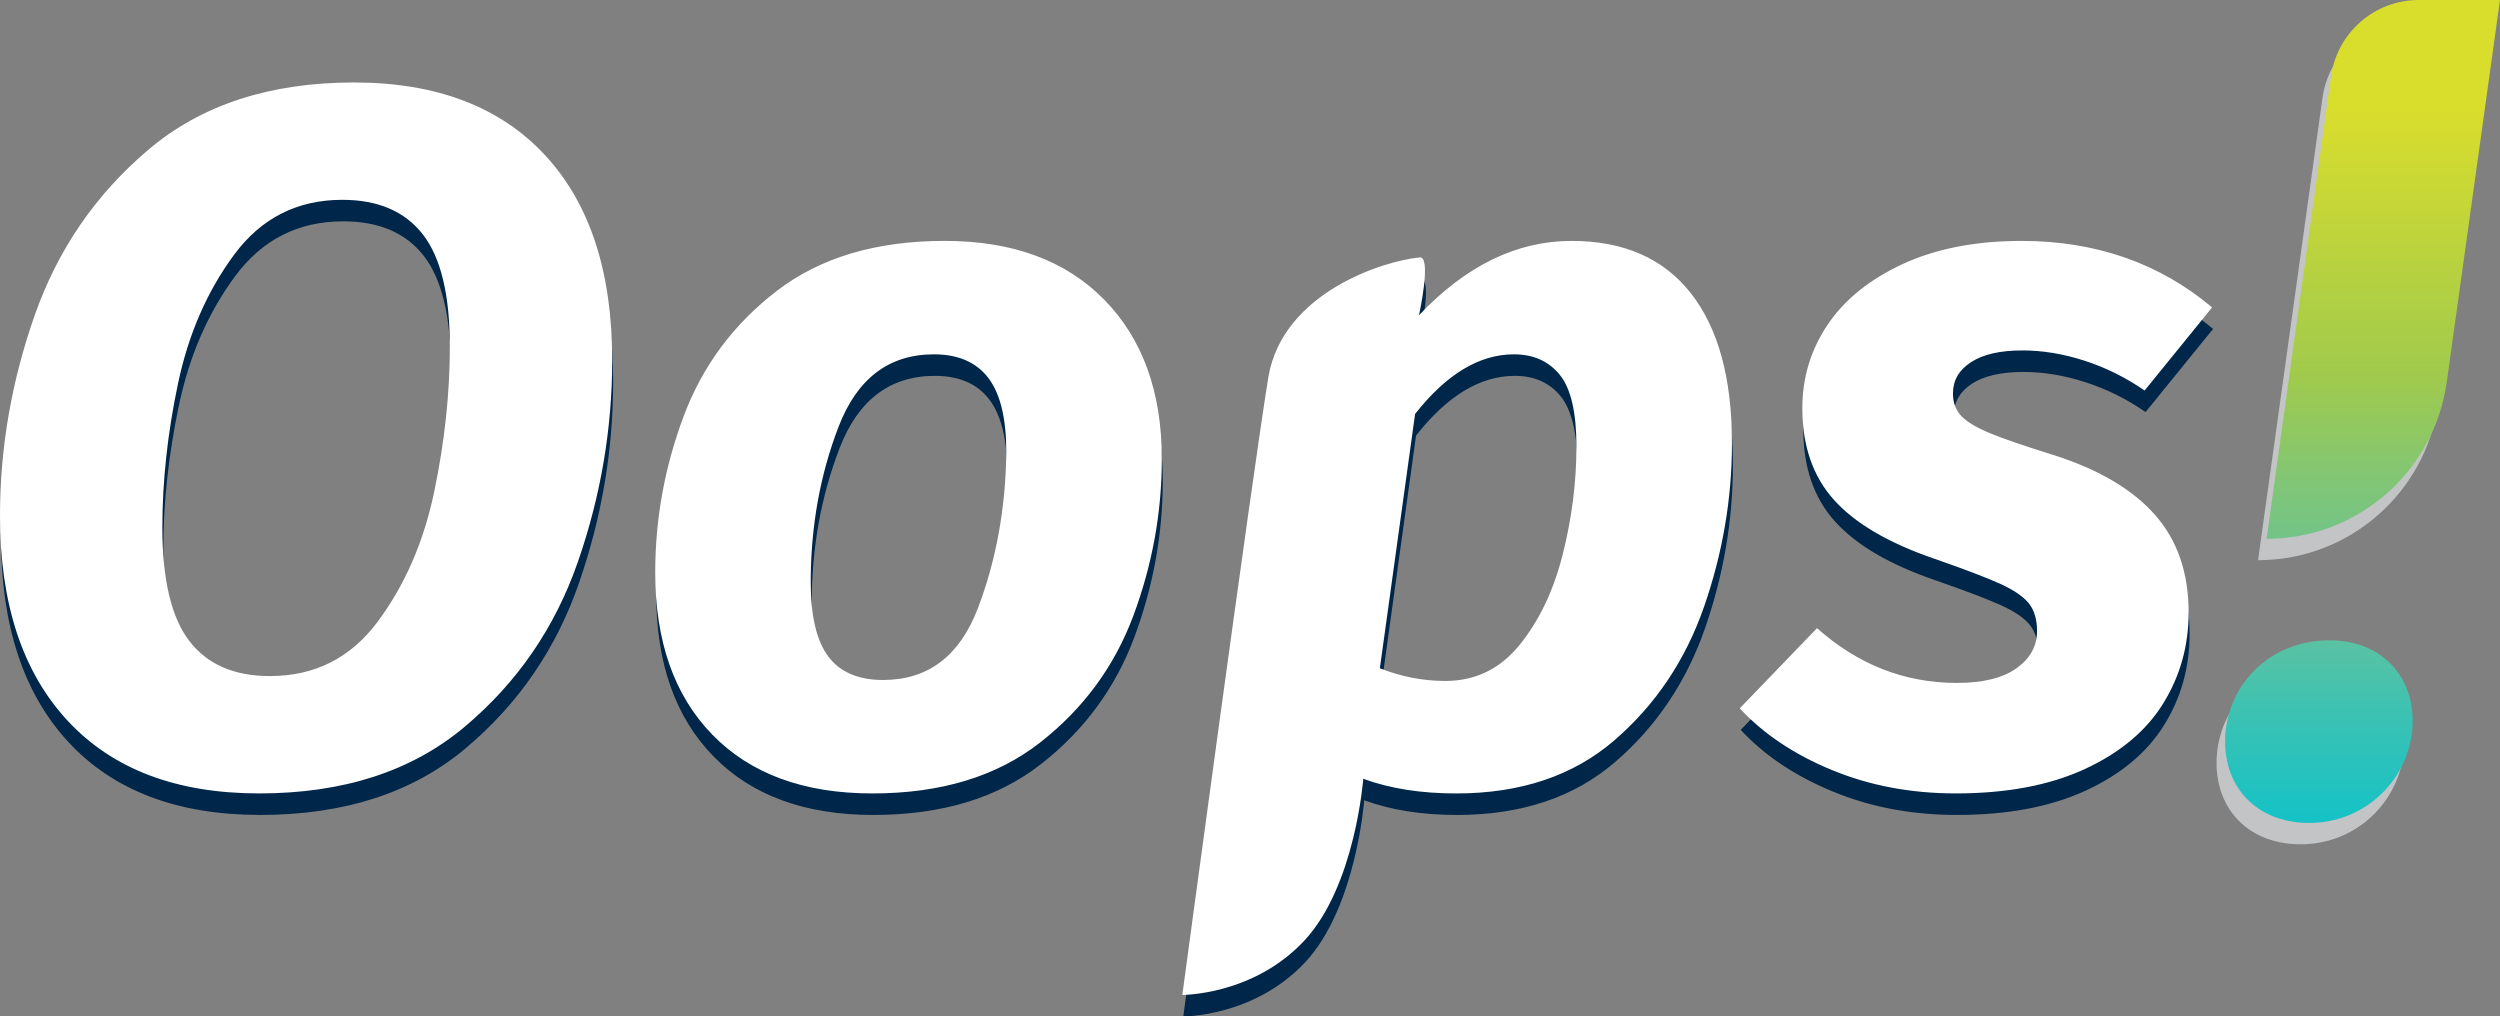 <svg xmlns="http://www.w3.org/2000/svg" xmlns:xlink="http://www.w3.org/1999/xlink" width="211.305" height="85.908" viewBox="0 0 211.305 85.908"><rect x="0" y="0" width="211.305" height="85.908" fill="#808080" stroke="none"/><g fill="#002649"><path d="M46.122 14.904c3.803 4.08 5.704 9.865 5.704 17.359 0 5.785-.965 11.461-2.894 17.027-1.93 5.566-5.125 10.223-9.588 13.969-4.463 3.748-10.25 5.621-17.358 5.621-6.999 0-12.398-2.053-16.2-6.158-3.803-4.105-5.703-9.877-5.703-17.316 0-5.73.978-11.379 2.934-16.945 1.955-5.564 5.166-10.236 9.63-14.01s10.249-5.662 17.358-5.662c6.943 0 12.315 2.039 16.117 6.115zm-26.243 8.432c-2.287 3.088-3.872 6.725-4.753 10.91-.882 4.189-1.322 8.24-1.322 12.152 0 4.408.756 7.604 2.273 9.588 1.515 1.984 3.787 2.975 6.818 2.975 3.803 0 6.847-1.541 9.135-4.629 2.285-3.084 3.87-6.736 4.752-10.951.881-4.215 1.322-8.307 1.322-12.275 0-4.352-.758-7.508-2.272-9.463-1.517-1.957-3.79-2.936-6.819-2.936-3.803 0-6.848 1.543-9.134 4.629zM60.299 63.922c-3.224-3.307-4.836-7.881-4.836-13.721 0-4.52.798-8.914 2.397-13.186 1.598-4.27 4.229-7.811 7.894-10.621 3.664-2.811 8.39-4.215 14.176-4.215 5.73 0 10.222 1.652 13.474 4.959 3.25 3.307 4.877 7.799 4.877 13.473 0 4.52-.801 8.928-2.397 13.227-1.599 4.297-4.229 7.879-7.894 10.744-3.666 2.867-8.391 4.299-14.176 4.299-5.787 0-10.292-1.652-13.515-4.959zm22.44-10.705c1.543-4.051 2.343-8.443 2.398-13.184 0-2.865-.51-4.959-1.529-6.281-1.021-1.324-2.55-1.984-4.588-1.984-3.803 0-6.488 2.039-8.06 6.117-1.57 4.078-2.355 8.459-2.355 13.143 0 2.865.495 4.959 1.488 6.281.991 1.322 2.534 1.984 4.628 1.984 3.803 0 6.475-2.025 8.018-6.076zM120.019 23.584c1.139-.293 0 4.877 0 4.877 3.967-4.188 8.266-6.281 12.894-6.281 4.407 0 7.77 1.475 10.084 4.422 2.314 2.949 3.473 7.178 3.473 12.688 0 4.684-.787 9.285-2.356 13.805-1.57 4.52-4.092 8.279-7.563 11.281-3.474 3.004-7.936 4.506-13.392 4.506-2.975 0-5.593-.414-7.853-1.24 0 0-.667 9.049-4.979 13.678-4.31 4.629-10.312 4.59-10.312 4.59s5.84-43.432 7.273-52.236c1.227-7.154 9.774-9.809 12.731-10.09zm8.511 32.732c1.654-2.037 2.866-4.588 3.638-7.646s1.157-6.102 1.157-9.133c0-2.865-.469-4.877-1.405-6.033-.937-1.158-2.231-1.736-3.885-1.736-2.922 0-5.704 1.682-8.348 5.043l-2.976 21.49c1.817.717 3.663 1.074 5.537 1.074 2.535 0 4.63-1.02 6.282-3.059zM187.053 27.801l-5.703 7.025c-1.601-1.102-3.294-1.943-5.085-2.521s-3.541-.867-5.247-.867c-1.874 0-3.321.33-4.34.99-1.021.662-1.529 1.545-1.529 2.646 0 .771.232 1.404.702 1.9.467.496 1.267.979 2.396 1.447s2.935 1.088 5.414 1.859c3.802 1.213 6.654 2.893 8.555 5.041 1.901 2.15 2.853 4.906 2.853 8.268 0 2.811-.716 5.371-2.149 7.686s-3.637 4.162-6.612 5.539-6.612 2.066-10.91 2.066c-3.803 0-7.303-.662-10.497-1.984-3.197-1.322-5.787-3.059-7.771-5.207l6.53-6.779c3.471 3.088 7.41 4.631 11.819 4.631 2.204 0 3.886-.414 5.042-1.24 1.157-.826 1.737-1.873 1.737-3.141 0-.992-.237-1.777-.704-2.355-.469-.58-1.281-1.131-2.438-1.654s-3.005-1.225-5.538-2.107c-3.858-1.322-6.683-2.977-8.471-4.959-1.793-1.984-2.688-4.574-2.688-7.77 0-2.59.716-4.945 2.149-7.068 1.432-2.121 3.554-3.828 6.364-5.125 2.81-1.293 6.144-1.941 10.001-1.941 6.284-.001 11.656 1.872 16.12 5.62z"/></g><path fill="#C3C4C6" d="M210.584 1.805l-4.5 32.291c-1.06 7.596-7.557 13.252-15.228 13.252l5.448-39.092c.517-3.699 3.679-6.451 7.413-6.451h6.867zm-23.157 61.494c.601-4.203 4.117-7.375 8.749-7.375 4.717 0 7.545 3.516 6.946 7.975-.601 4.203-4.202 7.463-8.662 7.463-4.804-.001-7.634-3.518-7.033-8.063"/><defs><path id="a" d="M188.148 61.492c-.599 4.547 2.231 8.063 7.034 8.063 4.459 0 8.061-3.258 8.662-7.461.599-4.461-2.23-7.975-6.948-7.975-4.63 0-8.147 3.172-8.748 7.373m16.293-61.492c-3.735 0-6.898 2.752-7.415 6.453l-5.447 39.088c7.67 0 14.166-5.654 15.227-13.25l4.499-32.291h-6.864z"/></defs><clipPath id="b"><use xlink:href="#a" overflow="visible"/></clipPath><linearGradient id="c" gradientUnits="userSpaceOnUse" x1="-832.267" y1="1802.045" x2="-831.47" y2="1802.045" gradientTransform="matrix(0 81.282 81.282 0 -146273.891 67657.313)"><stop offset="0" stop-color="#D9DD2C"/><stop offset=".349" stop-color="#A0CA4D"/><stop offset=".475" stop-color="#83C673"/><stop offset=".604" stop-color="#6AC394"/><stop offset=".674" stop-color="#60C2A0"/><stop offset=".796" stop-color="#39C2B4"/><stop offset=".929" stop-color="#14C2C7"/><stop offset="1" stop-color="#06C2CE"/></linearGradient><path clip-path="url(#b)" fill="url(#c)" d="M187.55 0h23.755v69.555h-23.755z"/><g fill="#fff"><path d="M46.041 13.086c3.802 4.08 5.703 9.865 5.703 17.359 0 5.785-.965 11.463-2.894 17.027-1.929 5.566-5.125 10.223-9.588 13.969-4.463 3.748-10.249 5.621-17.357 5.621-7 0-12.399-2.053-16.201-6.158-3.803-4.105-5.704-9.877-5.704-17.316 0-5.73.979-11.379 2.935-16.945 1.955-5.564 5.166-10.234 9.63-14.01 4.464-3.773 10.25-5.662 17.358-5.662 6.943 0 12.316 2.039 16.118 6.115zm-26.244 8.432c-2.286 3.088-3.872 6.725-4.753 10.91-.882 4.189-1.322 8.24-1.322 12.152 0 4.408.757 7.604 2.273 9.588 1.516 1.984 3.787 2.975 6.819 2.975 3.802 0 6.846-1.541 9.133-4.629 2.286-3.084 3.872-6.736 4.753-10.951s1.322-8.307 1.322-12.275c0-4.352-.758-7.508-2.273-9.463s-3.789-2.936-6.818-2.936c-3.803 0-6.848 1.543-9.134 4.629zM60.216 62.104c-3.223-3.307-4.835-7.881-4.835-13.721 0-4.52.798-8.914 2.397-13.186 1.598-4.27 4.229-7.811 7.894-10.621 3.664-2.811 8.39-4.215 14.175-4.215 5.732 0 10.223 1.652 13.475 4.959 3.25 3.307 4.877 7.799 4.877 13.473 0 4.52-.801 8.928-2.397 13.227-1.599 4.297-4.229 7.881-7.895 10.744-3.665 2.867-8.39 4.299-14.175 4.299-5.788 0-10.292-1.653-13.516-4.959zm22.441-10.706c1.543-4.051 2.342-8.443 2.398-13.184 0-2.865-.51-4.959-1.529-6.281-1.021-1.322-2.55-1.984-4.588-1.984-3.803 0-6.488 2.039-8.059 6.117s-2.355 8.459-2.355 13.143c0 2.865.495 4.959 1.487 6.281s2.533 1.984 4.629 1.984c3.802.001 6.474-2.025 8.017-6.076zM119.937 21.766c1.14-.293 0 4.877 0 4.877 3.966-4.188 8.265-6.281 12.894-6.281 4.407 0 7.77 1.475 10.083 4.422 2.315 2.949 3.474 7.178 3.474 12.688 0 4.686-.787 9.287-2.355 13.805-1.571 4.52-4.093 8.279-7.563 11.281-3.474 3.006-7.936 4.506-13.392 4.506-2.976 0-5.593-.412-7.853-1.24 0 0-.667 9.049-4.979 13.678-4.311 4.629-10.312 4.59-10.312 4.59s5.84-43.432 7.273-52.236c1.226-7.155 9.773-9.807 12.73-10.09zm8.511 32.732c1.652-2.037 2.866-4.586 3.638-7.645s1.157-6.104 1.157-9.135c0-2.865-.468-4.877-1.404-6.033-.938-1.158-2.232-1.736-3.886-1.736-2.921 0-5.704 1.682-8.348 5.043l-2.976 21.49c1.816.717 3.662 1.074 5.537 1.074 2.535.001 4.63-1.019 6.282-3.058zM186.971 25.982l-5.704 7.025c-1.6-1.102-3.293-1.943-5.084-2.521s-3.541-.867-5.248-.867c-1.874 0-3.32.33-4.339.992-1.021.66-1.529 1.543-1.529 2.645 0 .771.232 1.404.702 1.9.467.496 1.268.979 2.397 1.447 1.128.469 2.934 1.088 5.413 1.859 3.802 1.213 6.654 2.893 8.555 5.043 1.901 2.148 2.853 4.904 2.853 8.266 0 2.811-.716 5.371-2.149 7.688-1.433 2.313-3.637 4.16-6.611 5.537-2.977 1.377-6.613 2.066-10.912 2.066-3.802 0-7.302-.662-10.496-1.984-3.197-1.322-5.787-3.059-7.771-5.207l6.53-6.777c3.471 3.086 7.41 4.629 11.819 4.629 2.203 0 3.886-.414 5.042-1.24 1.157-.826 1.736-1.873 1.736-3.141 0-.992-.236-1.777-.702-2.355-.47-.58-1.282-1.129-2.439-1.654-1.157-.523-3.005-1.225-5.538-2.107-3.858-1.322-6.682-2.975-8.471-4.959-1.793-1.984-2.688-4.574-2.688-7.771 0-2.588.715-4.943 2.148-7.066 1.432-2.121 3.555-3.828 6.365-5.125 2.81-1.293 6.144-1.941 10.002-1.941 6.282-.003 11.655 1.87 16.119 5.618z"/></g></svg>
